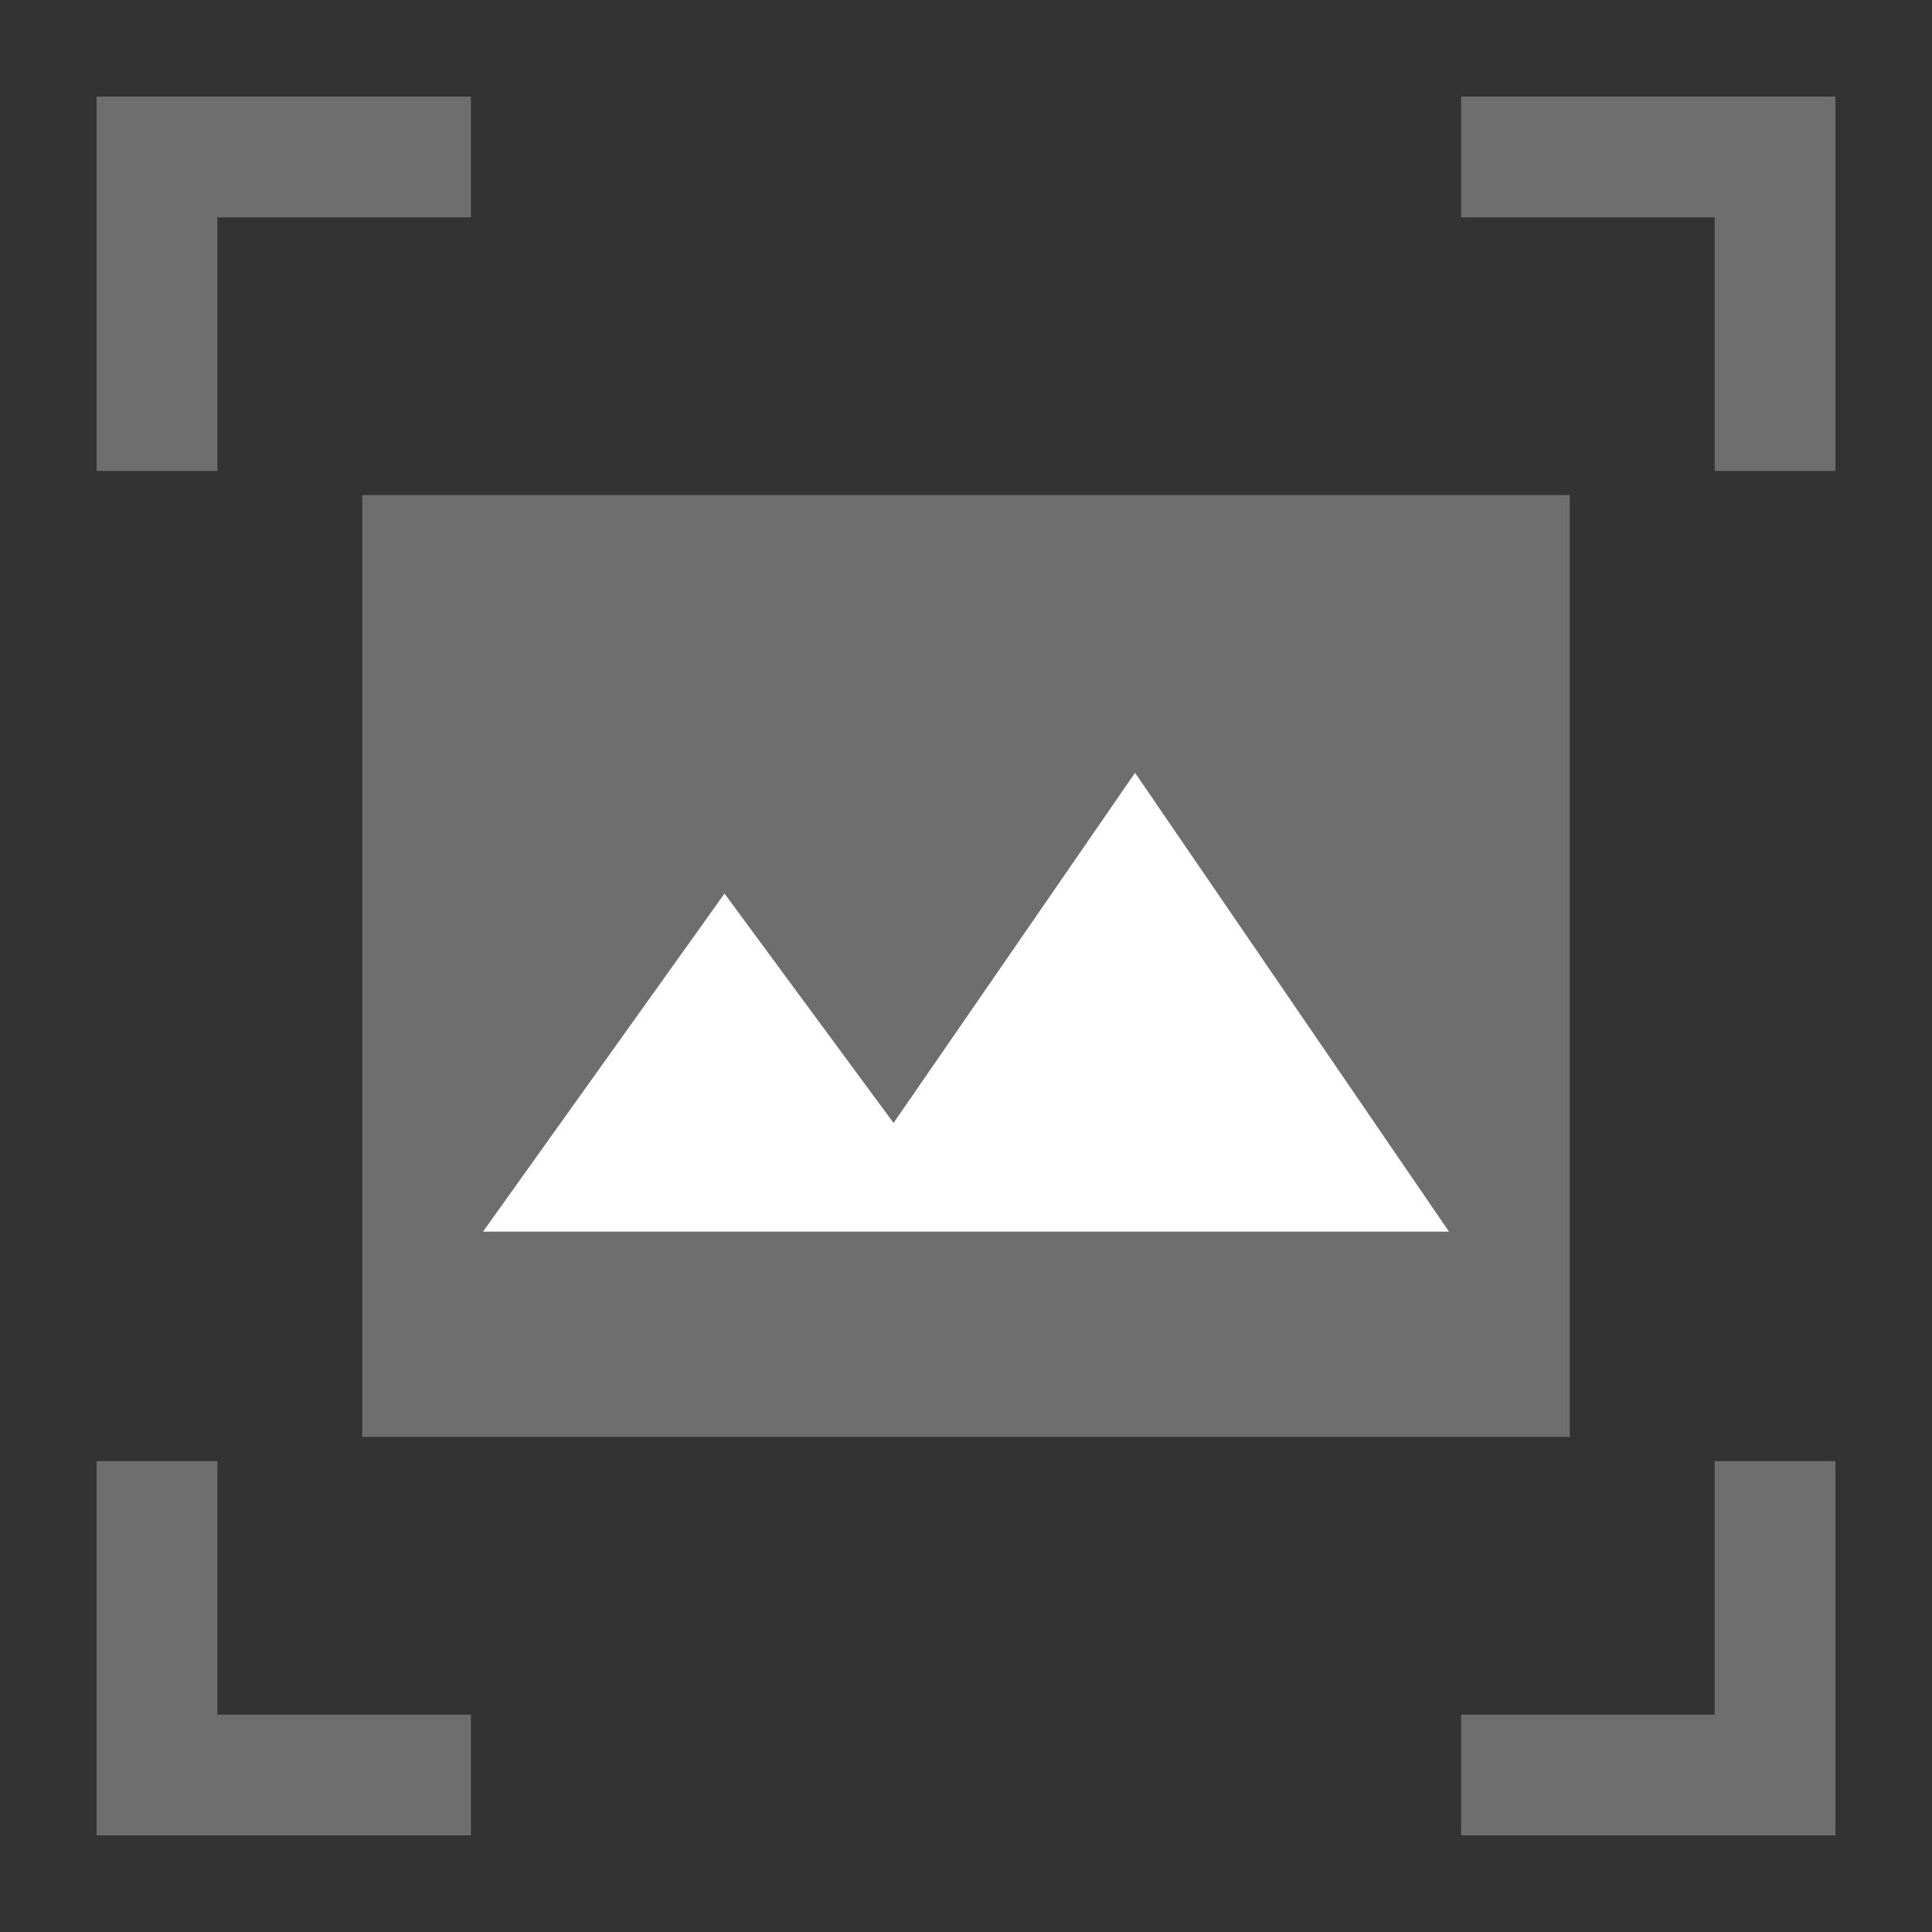 <svg xmlns="http://www.w3.org/2000/svg" width="16" height="16" viewBox="0 0 16 16">
    <rect x="0" y="0" width="16" height="16" fill="#333333" stroke="none"/>
    <path fill="#6E6E6E" d="M12.1,0.8v1h2.1v2.1h1V1.8v-1H12.1z"/>
    <path fill="#6E6E6E" d="M14.2,14.2h-2.1v1h3.1v-1v-2.1h-1V14.2z"/>
    <path fill="#6E6E6E" d="M1.8,12.1h-1v2.1v1h3.1v-1H1.8V12.1z"/>
    <path fill="#6E6E6E" d="M1.8,1.8h2.1v-1H0.8v1v2.1h1V1.8z"/>
    <rect x="3" y="4.1" fill-rule="evenodd" clip-rule="evenodd" fill="#6E6E6E" width="10" height="7.8"/>
    <polygon fill-rule="evenodd" clip-rule="evenodd" fill="#FFFFFF" points="6,7.4 4,10.2 12,10.2 9.4,6.4 7.4,9.3 "/>
</svg>
